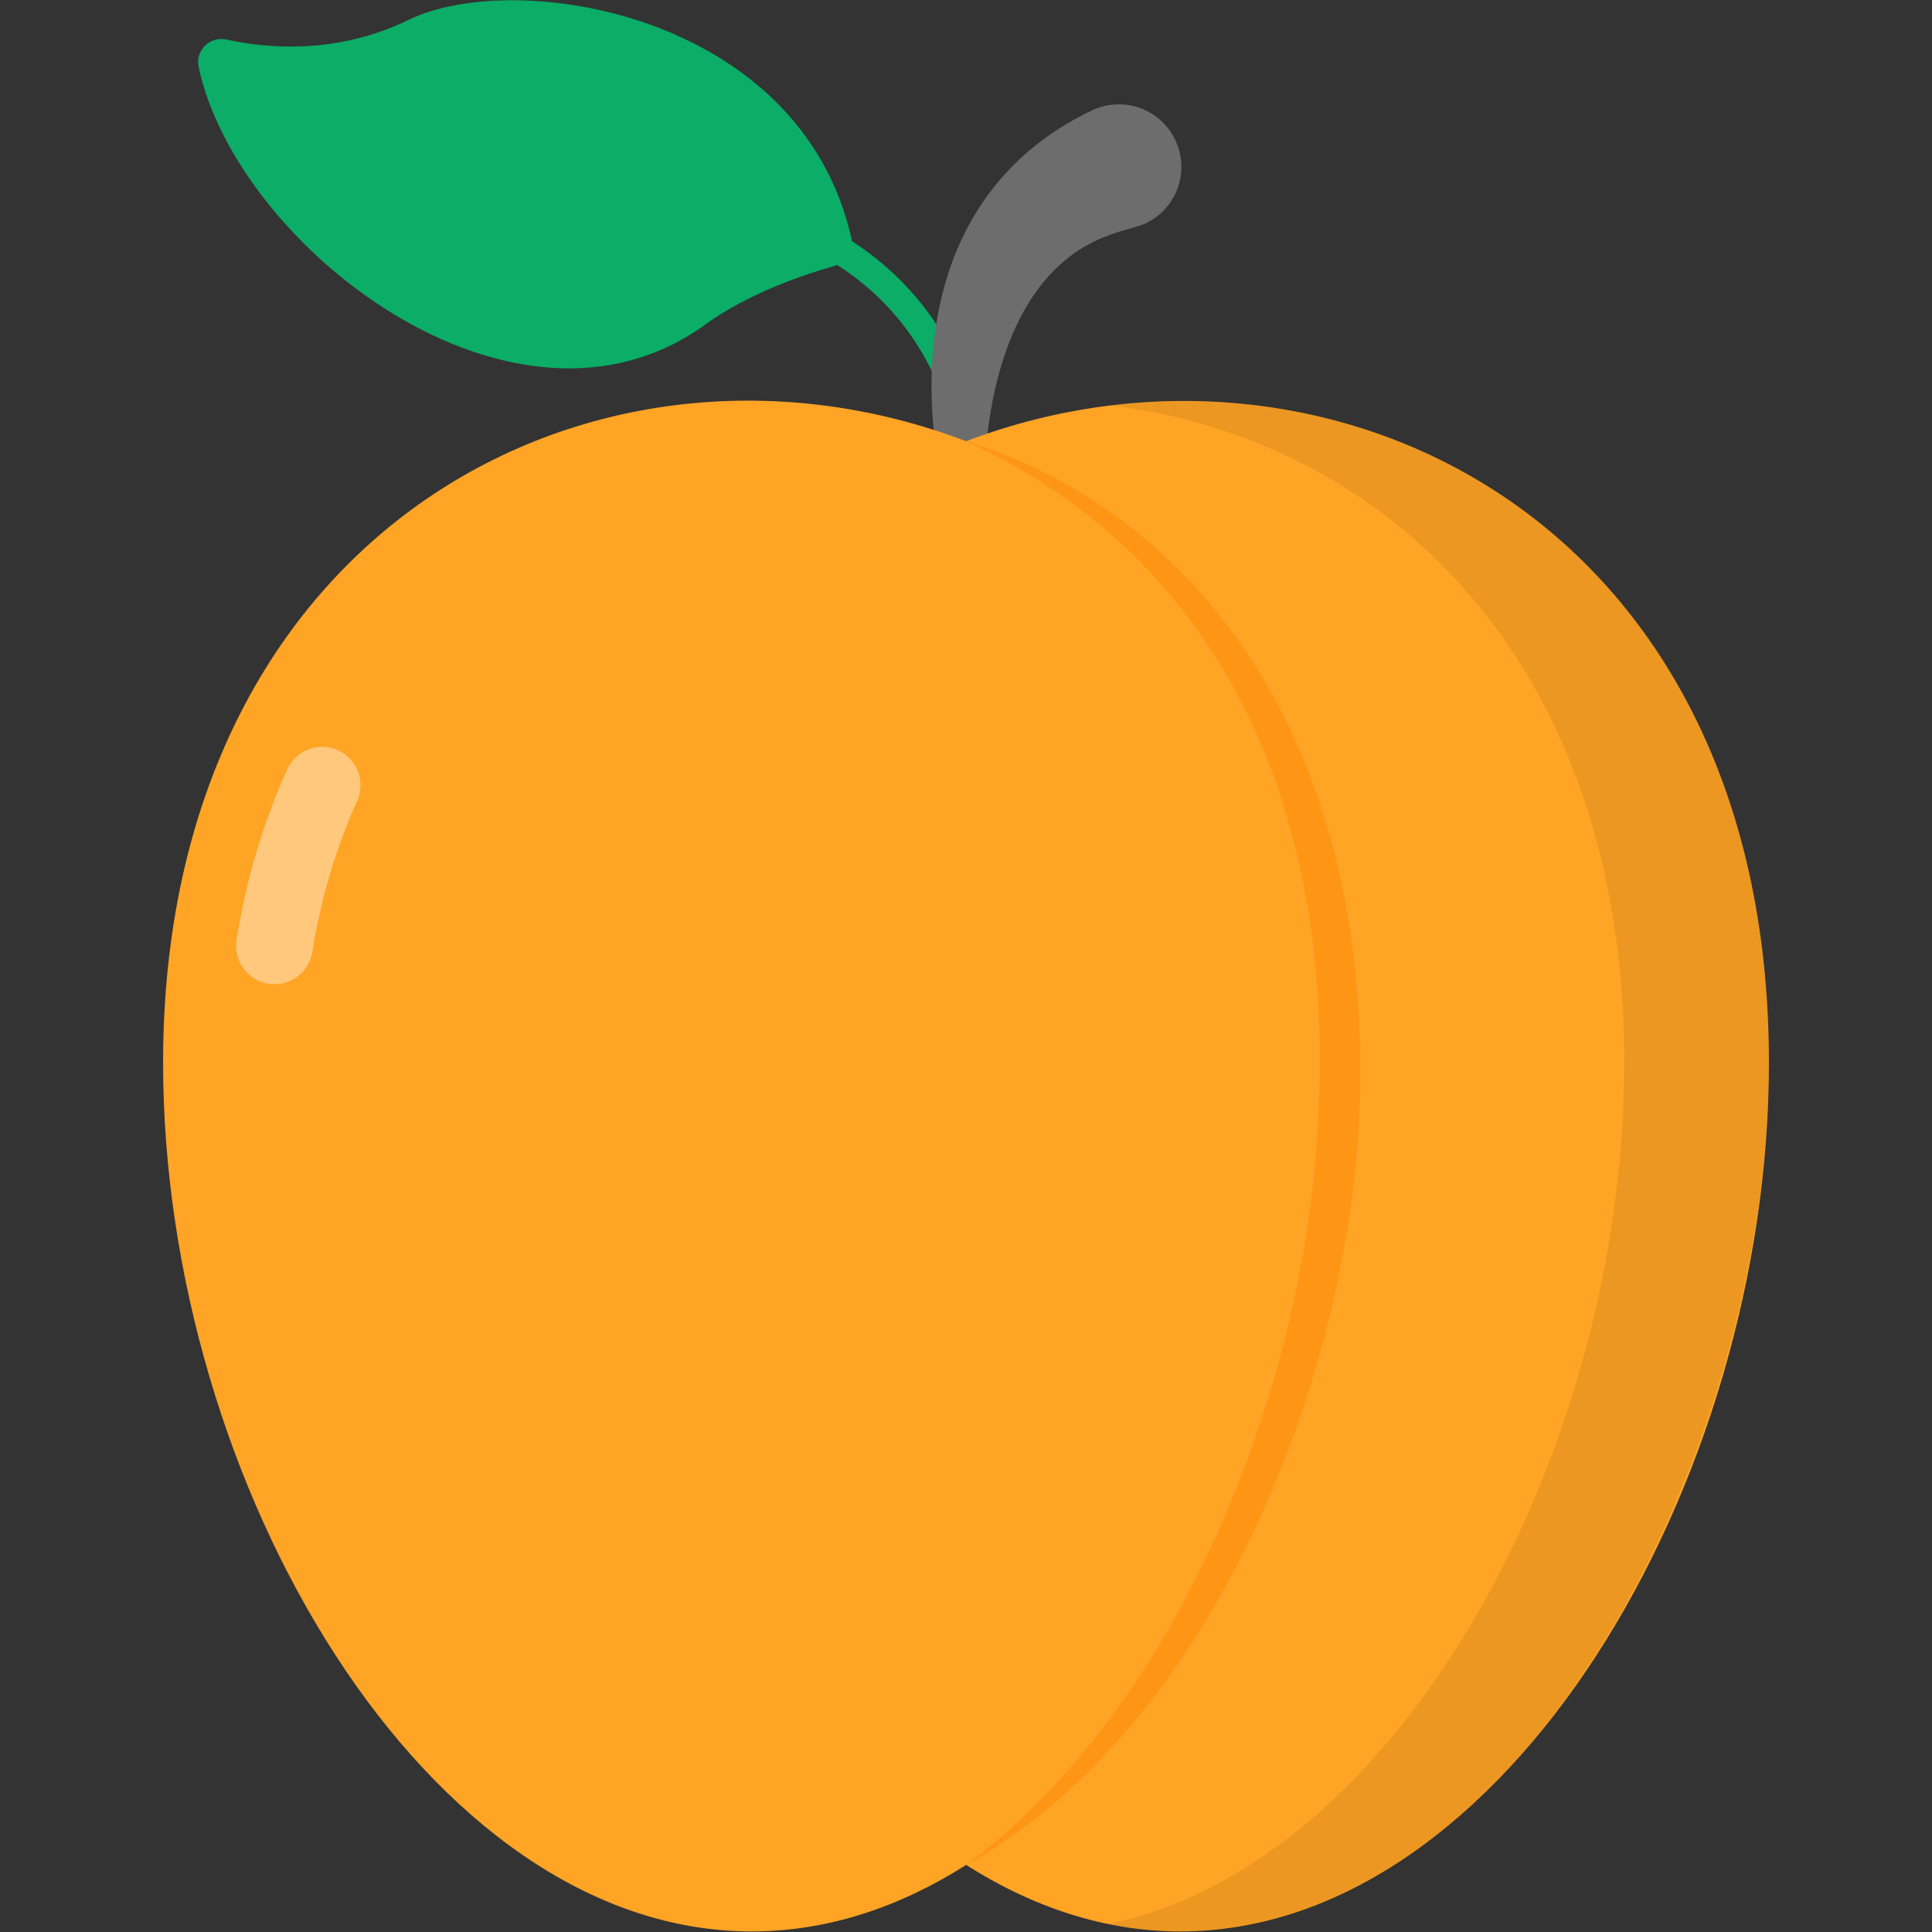 <svg enable-background="new 0 0 512 512" height="512" viewBox="0 0 512 512" width="512" xmlns="http://www.w3.org/2000/svg"><rect x="0" y="0" width="512" height="512" fill="#333333" stroke="none"/><g id="_x31_0_Apricot"><g><g><path d="m225.622 63.054c.736 3.226-1.153 6.469-4.337 7.37-7.921 2.242-22.893 7.233-34.288 15.519-50.497 36.718-124.277-20.64-134.349-68.165-.934-4.407 2.964-8.272 7.363-7.298 10.432 2.309 29.104 4.136 48.338-5.242 28.154-13.729 103.631-1.97 117.273 57.816z" fill="#0bad67"/><path d="m261.878 127.58c0-.609-.673-61.144-66.538-76.051l-1.657 7.3c59.916 13.562 60.705 66.499 60.71 68.746z" fill="#0bad67"/><path d="m255.13 148.696c-15.886-46.078-10.98-97.393 33.455-119.051l.654-.319c8.229-4.011 18.15-.591 22.161 7.637 4.011 8.229.591 18.15-7.637 22.161-4.201 2.048-13.419 2.35-23.144 11.288-18.524 17.062-21.786 51.841-18.958 76.609l.022.189c.212 1.855-1.12 3.53-2.975 3.741-1.604.185-3.073-.789-3.578-2.255z" fill="#6d6d6d"/></g><path d="m468.779 281.619c0 111.829-69.876 230.231-155.95 230.231-20.061 0-39.174-6.439-56.795-17.621-17.621 11.183-36.734 17.621-56.795 17.621-86.142 0-156.018-118.403-156.018-230.231 0-141.638 115.227-201.853 212.813-164.693 94.343-35.924 212.745 18.894 212.745 164.693z" fill="#ffa425"/><g opacity=".4"><path d="m71.134 260.696c-5.54-.884-9.319-6.096-8.439-11.639 2.528-15.885 7.049-31.078 13.423-45.166 2.31-5.116 8.353-7.39 13.449-5.073 5.116 2.313 7.386 8.339 5.07 13.452-5.626 12.44-9.617 25.892-11.861 39.983-.89 5.567-6.111 9.32-11.642 8.443z" fill="#fff"/></g><path d="m468.746 281.619c0 111.549-75.945 248.737-175.063 228.266 77.06-15.859 136.77-124.841 136.77-228.266 0-107.423-64.318-165.506-135.957-174.114 85.193-10.369 174.25 47.646 174.25 174.114z" opacity=".08"/><path d="m256.034 494.23c56.436-41.871 89.189-125.862 93.059-193.901 5.383-78.879-20.853-150.175-93.059-183.402 60.702 18.73 110.204 80.603 103.917 184.151-5.195 73.089-42.525 159.05-103.917 193.152z" fill="#ff9515"/></g></g></svg>